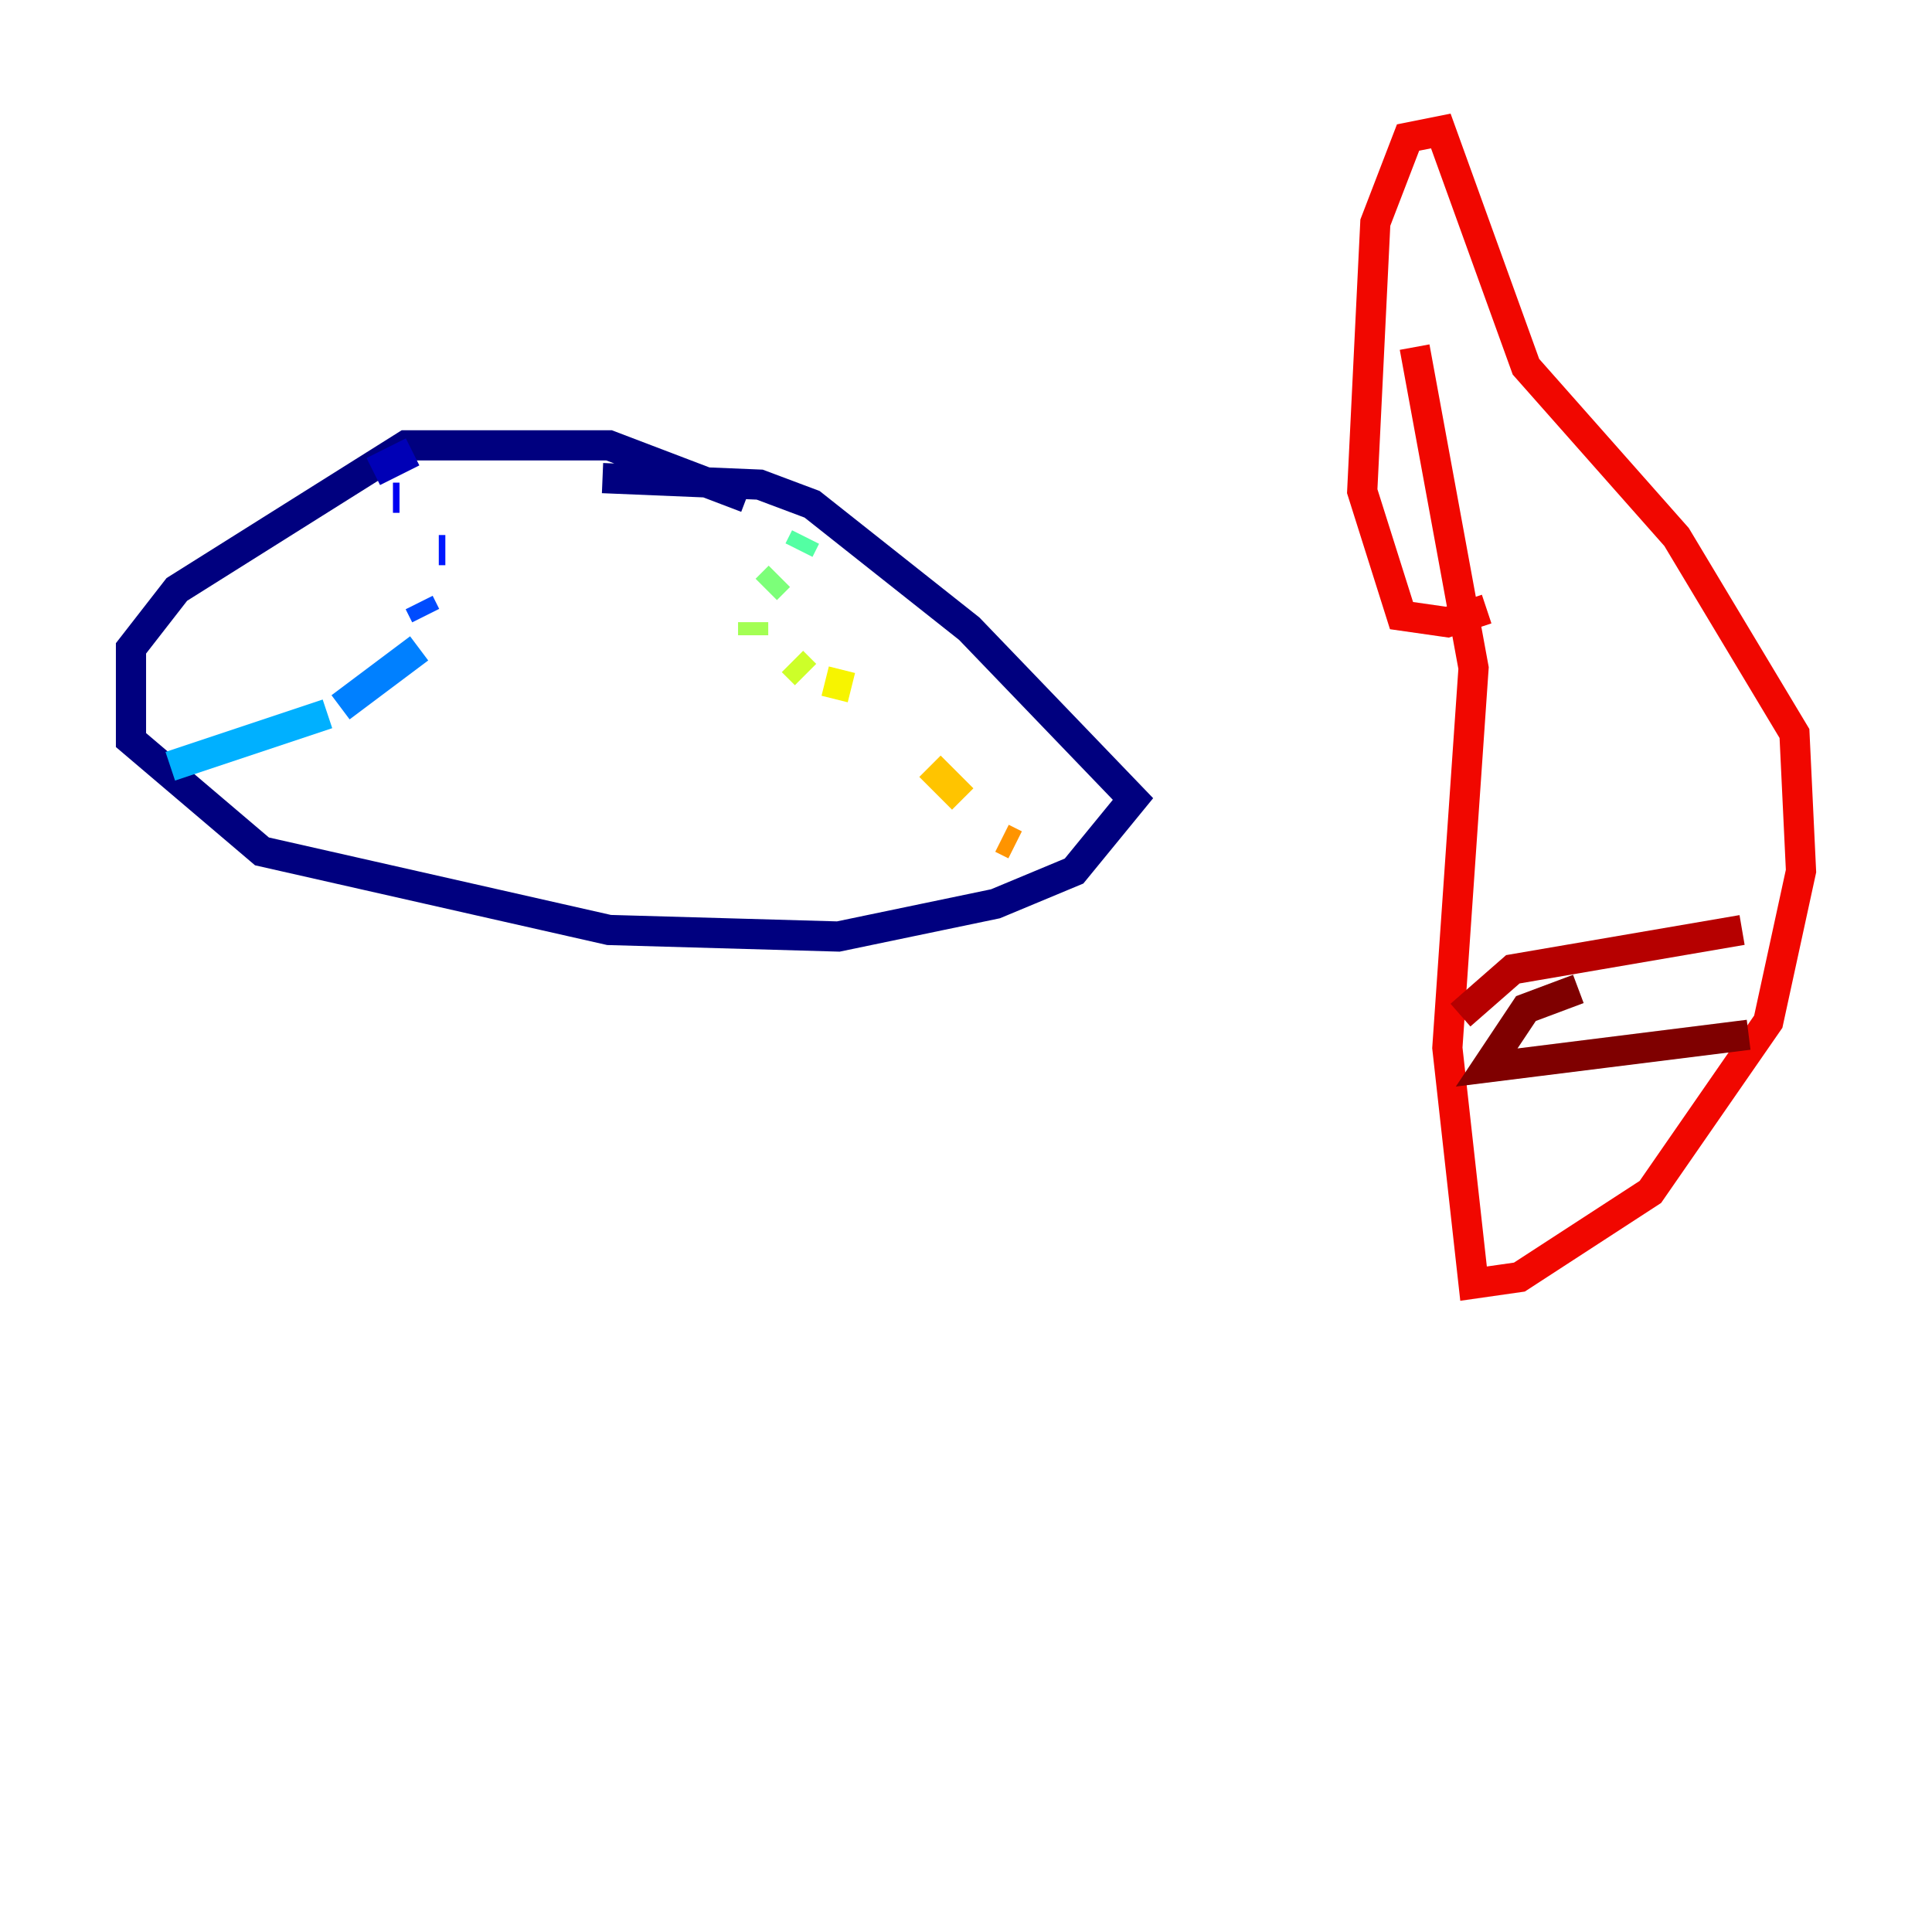 <?xml version="1.0" encoding="utf-8" ?>
<svg baseProfile="tiny" height="128" version="1.2" viewBox="0,0,128,128" width="128" xmlns="http://www.w3.org/2000/svg" xmlns:ev="http://www.w3.org/2001/xml-events" xmlns:xlink="http://www.w3.org/1999/xlink"><defs /><polyline fill="none" points="49.464,32.976 40.352,29.505 26.902,29.505 11.715,39.051 8.678,42.956 8.678,49.031 17.356,56.407 40.352,61.614 55.539,62.047 65.953,59.878 71.159,57.709 75.064,52.936 64.217,41.654 53.803,33.41 50.332,32.108 39.919,31.675" stroke="#00007f" stroke-width="2" /><polyline fill="none" points="24.732,31.241 27.336,29.939" stroke="#0000b6" stroke-width="2" /><polyline fill="none" points="26.034,32.976 26.468,32.976" stroke="#0000f1" stroke-width="2" /><polyline fill="none" points="29.071,36.447 29.505,36.447" stroke="#0018ff" stroke-width="2" /><polyline fill="none" points="27.77,39.919 28.203,40.786" stroke="#004cff" stroke-width="2" /><polyline fill="none" points="27.77,42.956 22.563,46.861" stroke="#0080ff" stroke-width="2" /><polyline fill="none" points="21.695,47.295 11.281,50.766" stroke="#00b0ff" stroke-width="2" /><polyline fill="none" points="9.546,50.766 9.546,50.766" stroke="#00e4f7" stroke-width="2" /><polyline fill="none" points="53.37,35.146 53.37,35.146" stroke="#29ffcd" stroke-width="2" /><polyline fill="none" points="53.37,35.58 52.936,36.447" stroke="#53ffa3" stroke-width="2" /><polyline fill="none" points="51.634,38.183 50.766,39.051" stroke="#7cff79" stroke-width="2" /><polyline fill="none" points="49.898,41.22 49.898,42.088" stroke="#a3ff53" stroke-width="2" /><polyline fill="none" points="52.502,43.824 53.37,44.691" stroke="#cdff29" stroke-width="2" /><polyline fill="none" points="54.671,45.125 56.407,45.559" stroke="#f7f400" stroke-width="2" /><polyline fill="none" points="61.614,50.766 63.783,52.936" stroke="#ffc400" stroke-width="2" /><polyline fill="none" points="66.386,55.539 67.254,55.973" stroke="#ff9400" stroke-width="2" /><polyline fill="none" points="67.254,55.973 67.254,55.973" stroke="#ff6700" stroke-width="2" /><polyline fill="none" points="58.142,46.861 58.142,46.861" stroke="#ff3700" stroke-width="2" /><polyline fill="none" points="93.722,22.997 97.627,44.258 95.891,69.424 97.627,85.044 100.664,84.61 109.342,78.969 117.153,67.688 119.322,57.709 118.888,48.597 111.078,35.58 101.098,24.298 95.458,8.678 93.288,9.112 91.119,14.752 90.251,32.542 92.854,40.786 95.891,41.22 98.495,40.352" stroke="#f10700" stroke-width="2" /><polyline fill="none" points="96.759,67.254 100.231,64.217 115.417,61.614" stroke="#b60000" stroke-width="2" /><polyline fill="none" points="104.57,65.519 101.098,66.82 98.495,70.725 115.851,68.556" stroke="#7f0000" stroke-width="2" /></svg>